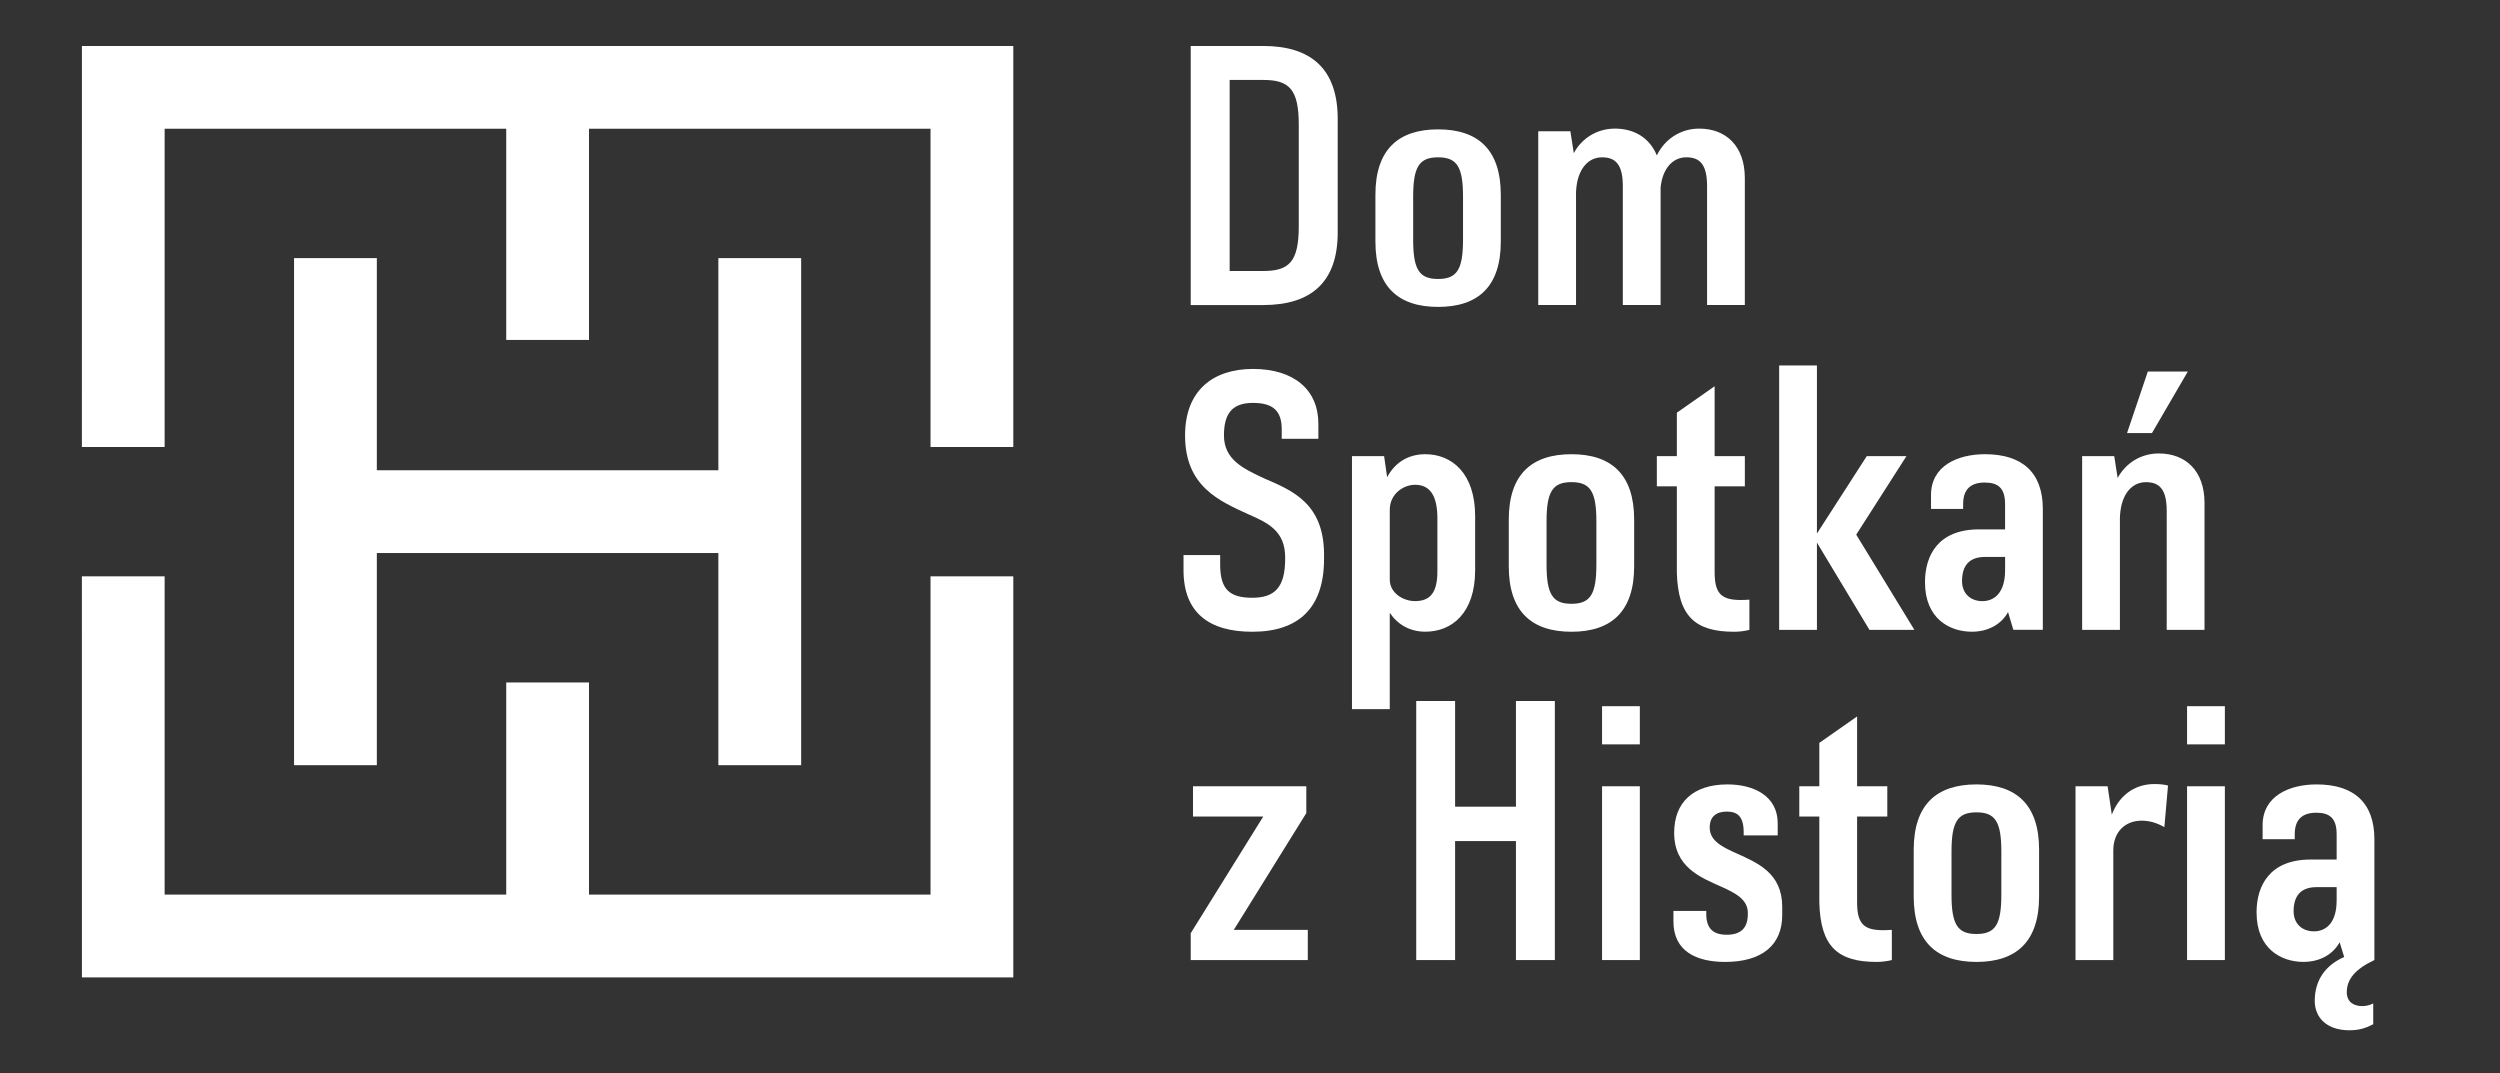 <?xml version="1.0" encoding="utf-8"?>
<!-- Generator: Adobe Illustrator 16.0.0, SVG Export Plug-In . SVG Version: 6.00 Build 0)  -->
<!DOCTYPE svg PUBLIC "-//W3C//DTD SVG 1.1//EN" "http://www.w3.org/Graphics/SVG/1.1/DTD/svg11.dtd">
<svg version="1.1" id="Layer_1" xmlns="http://www.w3.org/2000/svg" xmlns:xlink="http://www.w3.org/1999/xlink" x="0px" y="0px"
	 width="85.841px" height="36.853px" viewBox="0 0 85.841 36.853" enable-background="new 0 0 85.841 36.853" xml:space="preserve">
<rect x="0" y="0" width="85.841" height="36.853" fill="#333333" stroke="none"/>
<g>
	<polygon fill="#FFFFFF" points="44.854,27.919 44.854,26.998 40.963,26.998 40.963,28.036 43.376,28.036 40.885,32.043 
		40.885,32.965 44.905,32.965 44.905,31.928 42.364,31.928 	"/>
	<polygon fill="#FFFFFF" points="52.052,27.699 49.963,27.699 49.963,24.07 48.628,24.07 48.628,32.965 49.963,32.965 
		49.963,28.879 52.052,28.879 52.052,32.965 53.388,32.965 53.388,24.07 52.052,24.07 	"/>
	<rect x="55.009" y="24.248" fill="#FFFFFF" width="1.297" height="1.311"/>
	<rect x="55.009" y="26.998" fill="#FFFFFF" width="1.297" height="5.967"/>
	<path fill="#FFFFFF" d="M59.639,29.307c-0.493-0.221-0.934-0.428-0.934-0.895c0-0.376,0.233-0.545,0.584-0.545
		c0.362,0,0.583,0.156,0.583,0.714v0.104h1.168V28.27c0-0.947-0.831-1.336-1.725-1.336c-1.182,0-1.83,0.623-1.83,1.66
		c0,1.18,0.896,1.53,1.622,1.854c0.492,0.22,0.907,0.441,0.907,0.896v0.038c0,0.48-0.232,0.714-0.726,0.714
		s-0.701-0.246-0.701-0.714v-0.104H57.46v0.363c0,1.024,0.791,1.388,1.776,1.388c1.271,0,1.959-0.584,1.959-1.608v-0.285
		C61.195,29.981,60.352,29.631,59.639,29.307z"/>
	<path fill="#FFFFFF" d="M63.766,30.98v-2.944h1.037v-1.038h-1.037V24.6l-1.297,0.908v1.49h-0.688v1.038h0.688v2.944
		c0.038,1.53,0.635,2.049,1.971,2.049c0.182,0,0.363-0.026,0.519-0.064v-1.037C64.051,31.992,63.766,31.811,63.766,30.98z"/>
	<path fill="#FFFFFF" d="M67.864,26.934c-1.376,0-2.154,0.7-2.154,2.244v1.607c0,1.543,0.778,2.244,2.154,2.244
		c1.374,0,2.151-0.701,2.151-2.244v-1.607C70.016,27.634,69.238,26.934,67.864,26.934z M68.719,30.721
		c0,1.024-0.207,1.349-0.854,1.349c-0.649,0-0.857-0.324-0.857-1.349v-1.479c0-1.024,0.208-1.349,0.857-1.349
		c0.647,0,0.854,0.324,0.854,1.349V30.721z"/>
	<path fill="#FFFFFF" d="M72.512,27.972l-0.144-0.974h-1.102v5.967h1.297v-3.762c0-0.648,0.415-1.024,0.973-1.024
		c0.246,0,0.506,0.064,0.777,0.22l0.007-0.039l0.122-1.387c-0.131-0.037-0.286-0.052-0.491-0.052
		C73.238,26.934,72.745,27.361,72.512,27.972z"/>
	<rect x="75.096" y="24.248" fill="#FFFFFF" width="1.298" height="1.311"/>
	<rect x="75.096" y="26.998" fill="#FFFFFF" width="1.298" height="5.967"/>
	<path fill="#FFFFFF" d="M81.528,32.965v-4.15c0-1.258-0.713-1.881-1.983-1.881c-0.947,0-1.855,0.402-1.855,1.4v0.48h1.103v-0.168
		c0-0.52,0.272-0.74,0.739-0.74c0.454,0,0.7,0.182,0.7,0.74v0.868h-0.895c-1.414,0-1.855,0.907-1.855,1.815
		c0,1.258,0.856,1.699,1.608,1.699c0.584,0,1.025-0.272,1.245-0.674l0.156,0.506c-0.623,0.271-1.011,0.777-1.011,1.504
		c0,0.558,0.388,1.012,1.192,1.012c0.337,0,0.57-0.078,0.816-0.207v-0.714c-0.13,0.065-0.259,0.091-0.376,0.091
		c-0.298,0-0.532-0.143-0.532-0.48C80.581,33.626,80.867,33.275,81.528,32.965z M80.231,30.928c0,0.74-0.35,1.051-0.778,1.051
		c-0.415,0-0.699-0.272-0.699-0.688c0-0.531,0.246-0.83,0.791-0.83h0.687V30.928z"/>
	<path fill="#FFFFFF" d="M50.651,19.578v-1.855c0-1.479-0.805-2.127-1.712-2.127c-0.598,0-1.051,0.298-1.31,0.791l-0.104-0.726
		h-1.103v8.689h1.297v-3.308c0.273,0.402,0.688,0.648,1.22,0.648C49.847,21.691,50.651,21.057,50.651,19.578z M47.72,19.902v-2.4
		c0-0.544,0.468-0.856,0.869-0.856c0.506,0,0.766,0.363,0.766,1.155v1.816c0,0.713-0.233,1.023-0.766,1.023
		C48.188,20.641,47.72,20.369,47.72,19.902z"/>
	<polygon fill="#FFFFFF" points="62.387,18.631 64.19,21.627 65.733,21.627 63.736,18.358 65.461,15.661 64.099,15.661 
		62.387,18.32 62.387,12.548 61.09,12.548 61.09,21.627 62.387,21.627 	"/>
	<path fill="#FFFFFF" d="M68.159,15.596c-0.947,0-1.855,0.402-1.855,1.4v0.48h1.103v-0.168c0-0.519,0.272-0.739,0.739-0.739
		c0.454,0,0.701,0.181,0.701,0.739v0.869h-0.896c-1.414,0-1.854,0.907-1.854,1.815c0,1.258,0.855,1.699,1.608,1.699
		c0.583,0,1.024-0.272,1.244-0.674l0.182,0.609h1.012v-4.15C70.143,16.219,69.43,15.596,68.159,15.596z M68.847,19.59
		c0,0.74-0.351,1.051-0.779,1.051c-0.415,0-0.699-0.271-0.699-0.688c0-0.531,0.246-0.83,0.791-0.83h0.688V19.59z"/>
	<path fill="#FFFFFF" d="M72.789,17.853c0-0.805,0.362-1.297,0.895-1.297c0.454,0,0.713,0.233,0.713,0.986v4.085h1.298v-4.358
		c0-1.102-0.648-1.699-1.569-1.699c-0.623,0-1.142,0.337-1.414,0.843l-0.117-0.752h-1.102v5.966h1.297V17.853z"/>
	<polygon fill="#FFFFFF" points="75.123,12.756 73.749,12.756 73.035,14.87 73.891,14.87 	"/>
	<path fill="#FFFFFF" d="M56.111,19.448V17.84c0-1.543-0.778-2.244-2.153-2.244s-2.152,0.701-2.152,2.244v1.608
		c0,1.543,0.777,2.244,2.152,2.244S56.111,20.991,56.111,19.448z M54.814,19.383c0,1.024-0.207,1.349-0.856,1.349
		c-0.647,0-0.855-0.325-0.855-1.349v-1.479c0-1.024,0.208-1.349,0.855-1.349c0.649,0,0.856,0.324,0.856,1.349V19.383z"/>
	<path fill="#FFFFFF" d="M57.576,19.643c0.04,1.53,0.636,2.049,1.972,2.049c0.182,0,0.363-0.025,0.52-0.064V20.59
		c-0.908,0.064-1.194-0.117-1.194-0.947v-2.944h1.038v-1.038h-1.038v-2.399l-1.297,0.908v1.492H56.89v1.038h0.687V19.643z"/>
	<path fill="#FFFFFF" d="M43.414,16.429c-0.727-0.337-1.388-0.648-1.388-1.479c0-0.752,0.285-1.116,0.998-1.116
		c0.701,0,0.986,0.285,0.986,0.908v0.325h1.258v-0.519c0-1.167-0.843-1.88-2.244-1.88c-1.387,0-2.333,0.752-2.333,2.283
		c0,1.764,1.192,2.256,2.179,2.71c0.688,0.298,1.258,0.584,1.258,1.479v0.049c0,0.985-0.364,1.336-1.129,1.336
		c-0.79,0-1.103-0.298-1.103-1.141v-0.324h-1.258v0.519c0,1.465,0.882,2.113,2.36,2.113c1.582,0,2.465-0.805,2.465-2.503v-0.14
		C45.464,17.284,44.374,16.844,43.414,16.429z"/>
	<path fill="#FFFFFF" d="M54.113,6.699c0-0.804,0.363-1.297,0.895-1.297c0.454,0,0.714,0.233,0.714,0.986v4.085h1.297V6.439
		c0.064-0.648,0.415-1.038,0.883-1.038c0.454,0,0.713,0.233,0.713,0.986v4.085h1.296V6.115c0-1.102-0.647-1.699-1.568-1.699
		c-0.649,0-1.194,0.376-1.453,0.921c-0.245-0.597-0.765-0.921-1.439-0.921c-0.622,0-1.142,0.337-1.413,0.843l-0.117-0.752h-1.103
		v5.966h1.297V6.699z"/>
	<path fill="#FFFFFF" d="M43.375,1.579h-1.153h-1.337v8.895h0.597h1.894c1.621,0,2.556-0.765,2.556-2.49V4.082
		C45.931,2.344,44.996,1.579,43.375,1.579z M44.595,7.775c0,1.219-0.337,1.53-1.22,1.53h-1.153v-6.56h1.153
		c0.883,0,1.22,0.311,1.22,1.53V7.775z"/>
	<path fill="#FFFFFF" d="M49.38,10.538c1.375,0,2.152-0.7,2.152-2.244V6.686c0-1.543-0.777-2.244-2.152-2.244
		s-2.153,0.7-2.153,2.244v1.608C47.227,9.838,48.005,10.538,49.38,10.538z M48.523,6.751c0-1.024,0.208-1.349,0.856-1.349
		s0.856,0.325,0.856,1.349v1.479c0,1.024-0.208,1.349-0.856,1.349s-0.856-0.324-0.856-1.349V6.751z"/>
	<polygon fill="#FFFFFF" points="10.097,8.863 10.097,26.274 12.939,26.274 12.939,18.989 24.666,18.989 24.666,26.274 
		27.509,26.274 27.509,8.863 24.666,8.863 24.666,16.147 12.939,16.147 12.939,8.863 	"/>
	<polygon fill="#FFFFFF" points="2.812,1.579 2.813,1.579 2.812,15.348 5.653,15.348 5.653,4.42 17.382,4.42 17.382,11.671 
		20.224,11.671 20.224,4.42 31.951,4.42 31.951,15.348 34.793,15.348 34.793,1.579 34.793,1.579 2.812,1.579 	"/>
	<polygon fill="#FFFFFF" points="31.951,30.717 20.224,30.717 20.224,23.433 17.382,23.433 17.382,30.717 5.653,30.717 5.653,19.79 
		2.812,19.79 2.813,33.559 2.812,33.559 2.812,33.56 34.793,33.56 34.793,33.559 34.793,19.79 31.951,19.79 	"/>
</g>
</svg>

